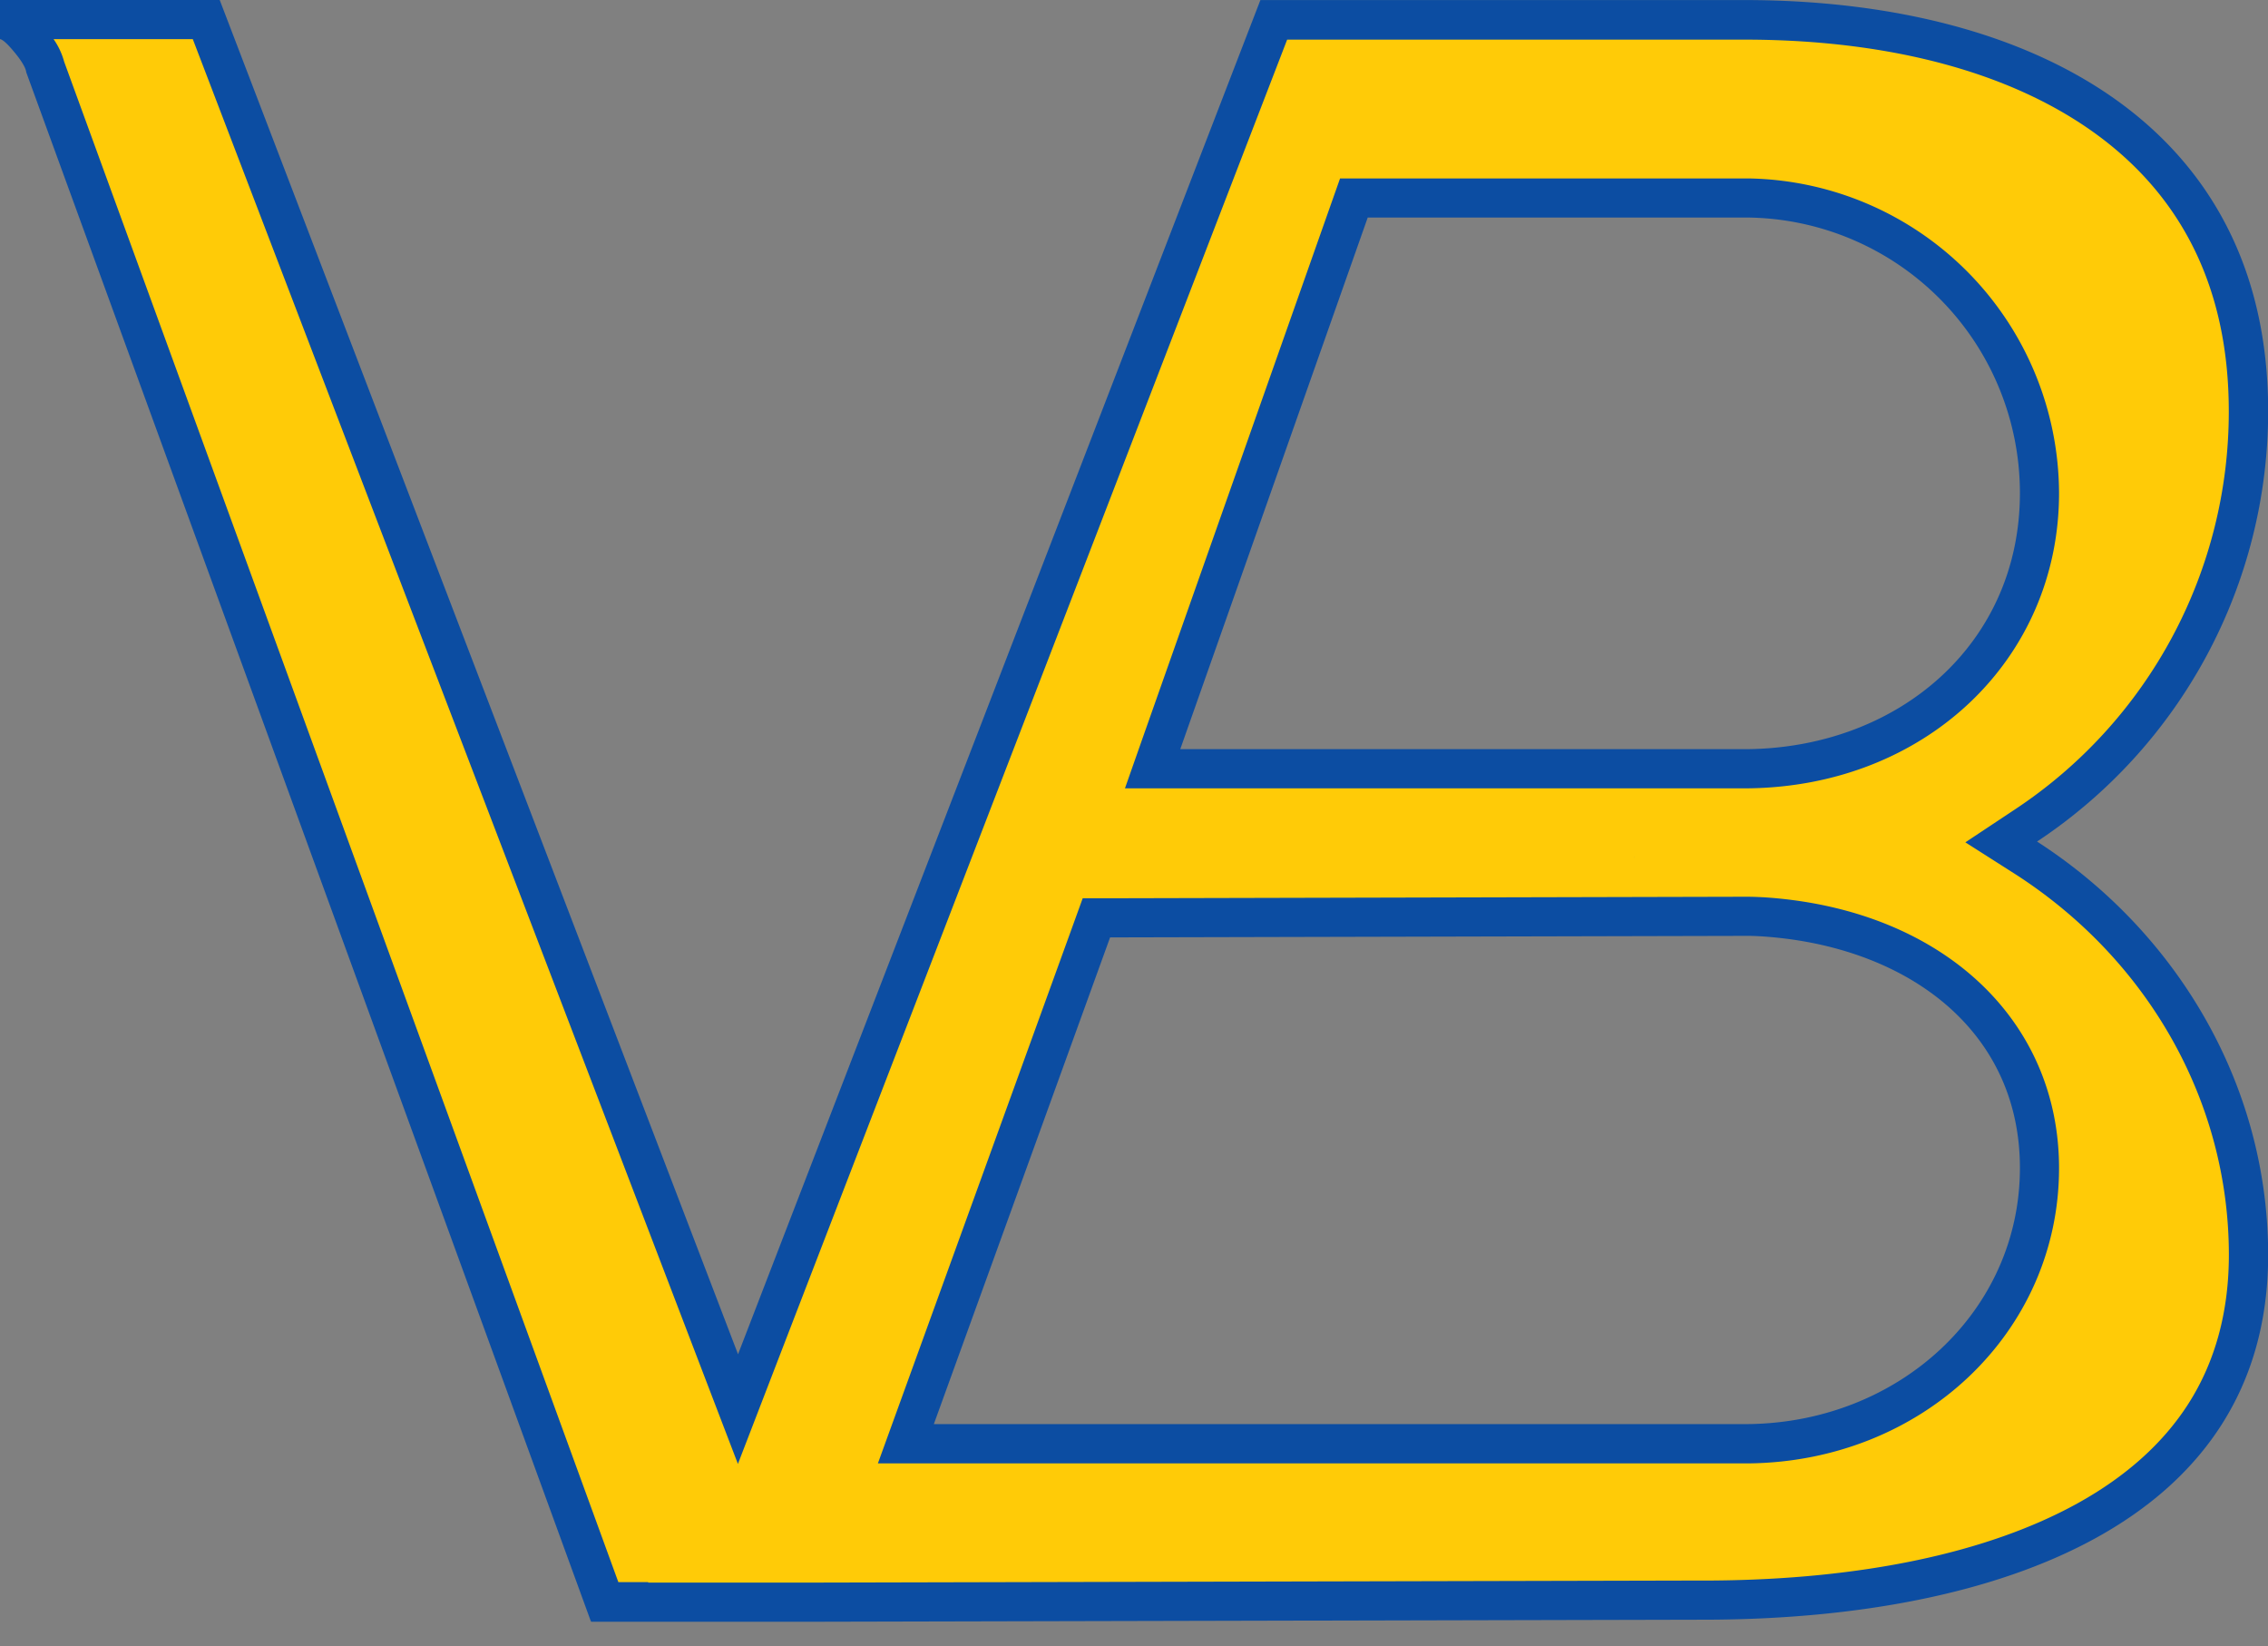 <svg id="Layer_1" data-name="Layer 1" xmlns="http://www.w3.org/2000/svg" viewBox="0 0 579.6 420.65"><rect x="0" y="0" width="579.6" height="420.65" fill="#808080" stroke="none"/><defs><style>.cls-1,.cls-2{fill:#fff;}.cls-2{stroke:#000;stroke-miterlimit:10;}.cls-3{fill:#ffcb07;}.cls-4{fill:#0c4da2;}</style></defs><path class="cls-1" d="M512.17,302.85h0Zm2.72-.49v.49c2.12,0,4.22-.08,6.32-.2Q518.08,302.4,514.89,302.36Z" transform="translate(-97.31 -83.58)"/><path d="M514.89,302.36v.49c2.12,0,4.22-.08,6.32-.2q-3.13-.25-6.32-.29Zm0,.49h0Z" transform="translate(-97.31 -83.58)"/><path class="cls-2" d="M512.17,503.72h0Zm2.71-201.36v0Z" transform="translate(-97.31 -83.58)"/><path class="cls-3" d="M255.64,493l.05-.13h-3.86L108.89,100.74c-.42-2-1.8-4.37-4.18-7.24a27,27,0,0,0-2.4-2.6V88.58H150l135.89,355.1,136.93-355h36.94v0h80.61c1.19,0,2.37,0,3.56,0h1c37,.27,68.17,8.76,90.26,24.54,24.37,17.41,36.72,42.79,36.72,75.41a126.81,126.81,0,0,1-56.82,105.85l-6.37,4.23,6.42,4.14c35.55,22.92,56.77,60.83,56.77,101.42,0,78.71-95.79,87.89-137,88.19h-2.69L299.86,493ZM377.46,318.1,328.79,452.48H544.14c41.7-.45,74.37-31.39,74.37-70.44,0-35.05-27.79-60.81-69.14-64.09-1.82-.15-3.64-.23-5.41-.25h-.48ZM391.86,280h152c42.56-.48,74.6-30.76,74.6-70.44A75.65,75.65,0,0,0,544,134.13H443.3Z" transform="translate(-97.31 -83.58)"/><path class="cls-4" d="M146.58,93.58l130,339.73,9.31,24.31,9.36-24.28,131-339.63h28.51l10,0h75.73c1.29,0,2.42,0,3.44,0h.94c35.93.27,66.14,8.43,87.39,23.61,23,16.42,34.63,40.42,34.63,71.34a121.81,121.81,0,0,1-54.59,101.69l-12.73,8.45L612.44,307c34.11,22,54.47,58.34,54.47,97.22,0,14.53-3.5,27.35-10.41,38.12-6.41,10-15.91,18.51-28.25,25.34-22.82,12.63-55.09,19.45-93.32,19.73h-2.69l-227.73.53H262.94l.05-.13h-7.66L113.7,99.33A18.4,18.4,0,0,0,111,93.58h35.57M384.8,285H544.05c45.3-.51,79.46-32.94,79.46-75.44a80.68,80.68,0,0,0-79.4-80.39H439.77l-2.36,6.68L389.5,271.63,384.8,285M321.66,457.48H544.19c44.48-.48,79.32-33.62,79.32-75.44,0-37.81-29.64-65.57-73.73-69.08-1.94-.15-3.88-.24-5.77-.26h-.54L381,313.09l-7,0-2.38,6.58L326.52,444.08l-4.86,13.4M153.46,83.58H97.31v10h0c.19,0,1.07.19,3.51,3.13C104.08,100.57,104,102,104,102l144.3,395.81h.1l-.05.13h56.15l228-.53H535c72.41-.52,141.95-24.37,141.95-93.19,0-43.57-23.46-82.67-59.06-105.62a131.85,131.85,0,0,0,59.06-110c0-72.54-59.54-104.41-131.95-105h-1c-1.23,0-2.46,0-3.69,0H454.78v0H419.41l-133.49,346L153.46,83.58ZM398.93,275l47.91-135.84h97.07a70.4,70.4,0,0,1,69.6,70.39c0,38.62-31.06,65-69.57,65.44h-145Zm-63,172.52L381,323.09l162.53-.39h.41c1.7,0,3.39.1,5.06.23C585.11,325.8,613.51,347,613.51,382c0,36.63-30.91,65-69.42,65.44H335.92Zm199,49.93h0Z" transform="translate(-97.31 -83.58)"/><path class="cls-1" d="M514.89,503.72h0Z" transform="translate(-97.31 -83.58)"/><path d="M514.89,503.72h0Z" transform="translate(-97.31 -83.58)"/><polygon class="cls-1" points="417.58 218.78 417.58 219.27 417.57 218.78 417.58 218.78"/><polygon points="417.58 218.78 417.57 218.78 417.58 219.27 417.58 218.78 417.58 218.78"/></svg>
